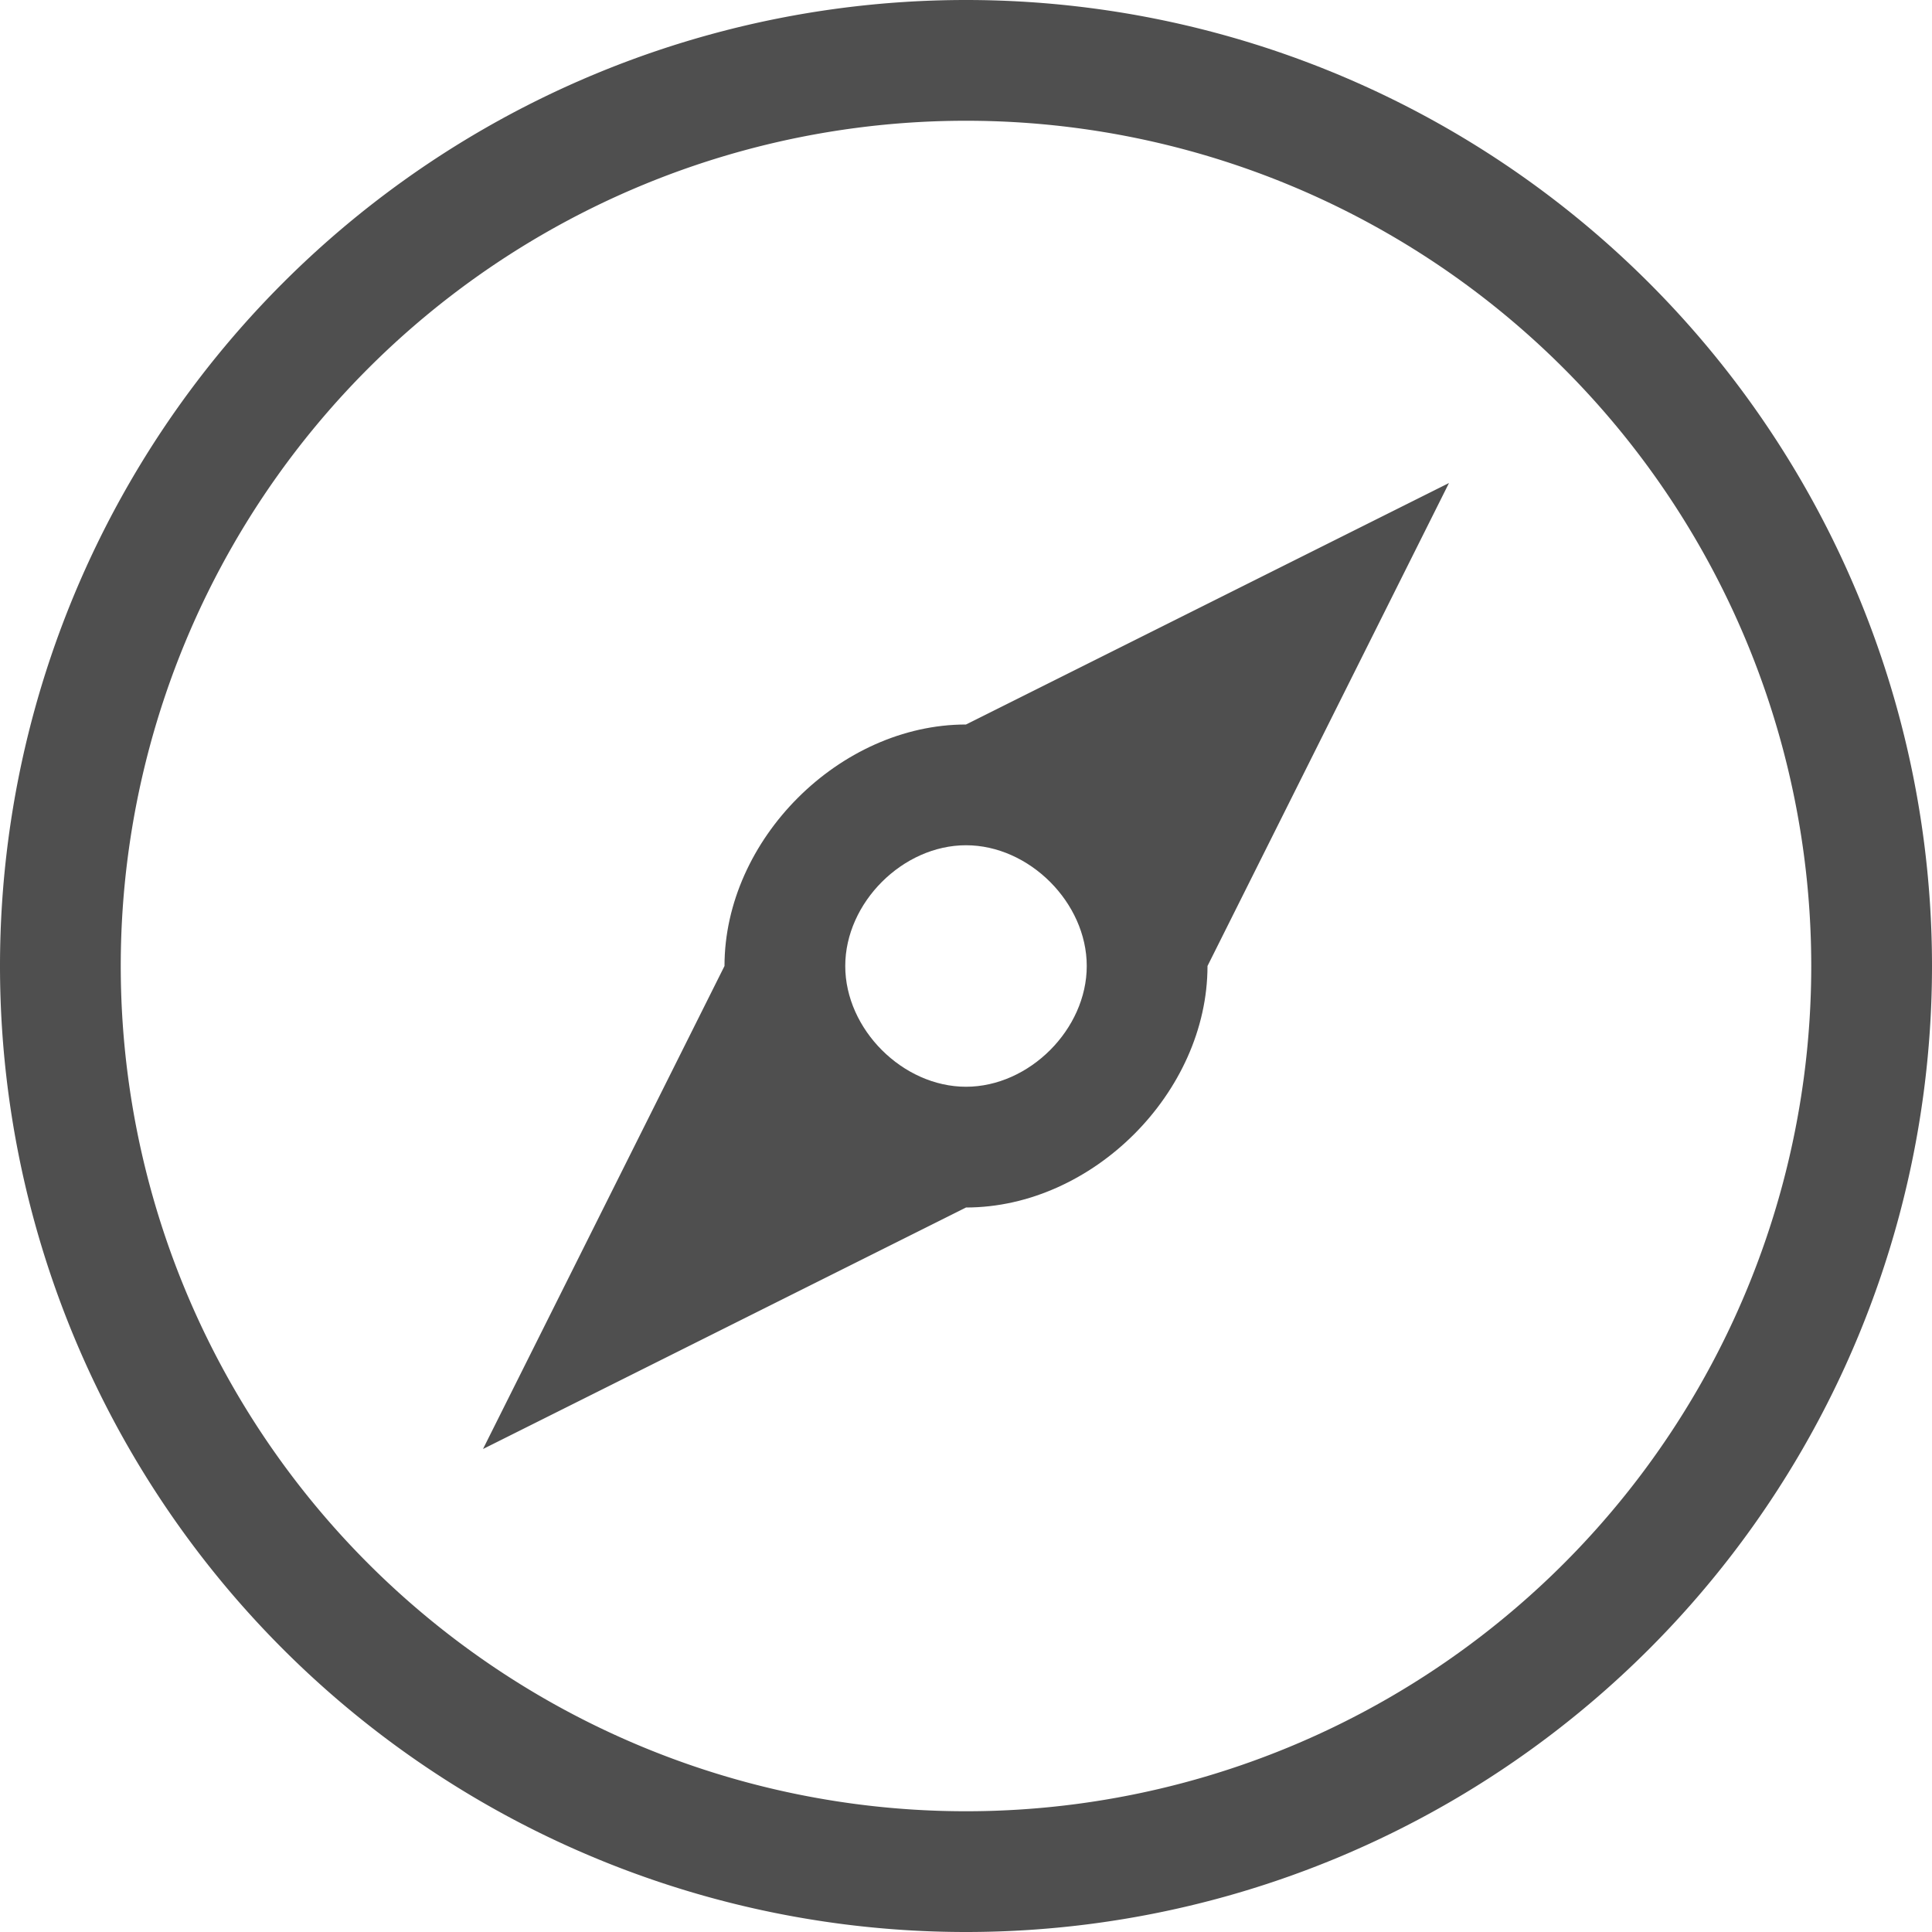 <svg xmlns="http://www.w3.org/2000/svg" viewBox="0 0 16 16">
    <defs>
        <style id="current-color-scheme" type="text/css">
            .ColorScheme-Text{color:#050505;opacity:.7}
        </style>
    </defs>
    <path fill="currentColor" d="M12 4 8 6c-1.047 0-2 .953-2 2l-2 4 4-2c1.047 0 2-.953 2-2zM8 7c.524 0 1 .476 1 1s-.476 1-1 1-1-.476-1-1 .476-1 1-1z" class="ColorScheme-Text"/>
    <path d="M8 0a8 8 0 0 0-8 8 8 8 0 0 0 8 8 8 8 0 0 0 8-8 8 8 0 0 0-8-8zm0 1a7 7 0 0 1 7 7 7 7 0 0 1-7 7 7 7 0 0 1-7-7 7 7 0 0 1 7-7z" class="ColorScheme-Text" style="fill:currentColor"/>
</svg>
